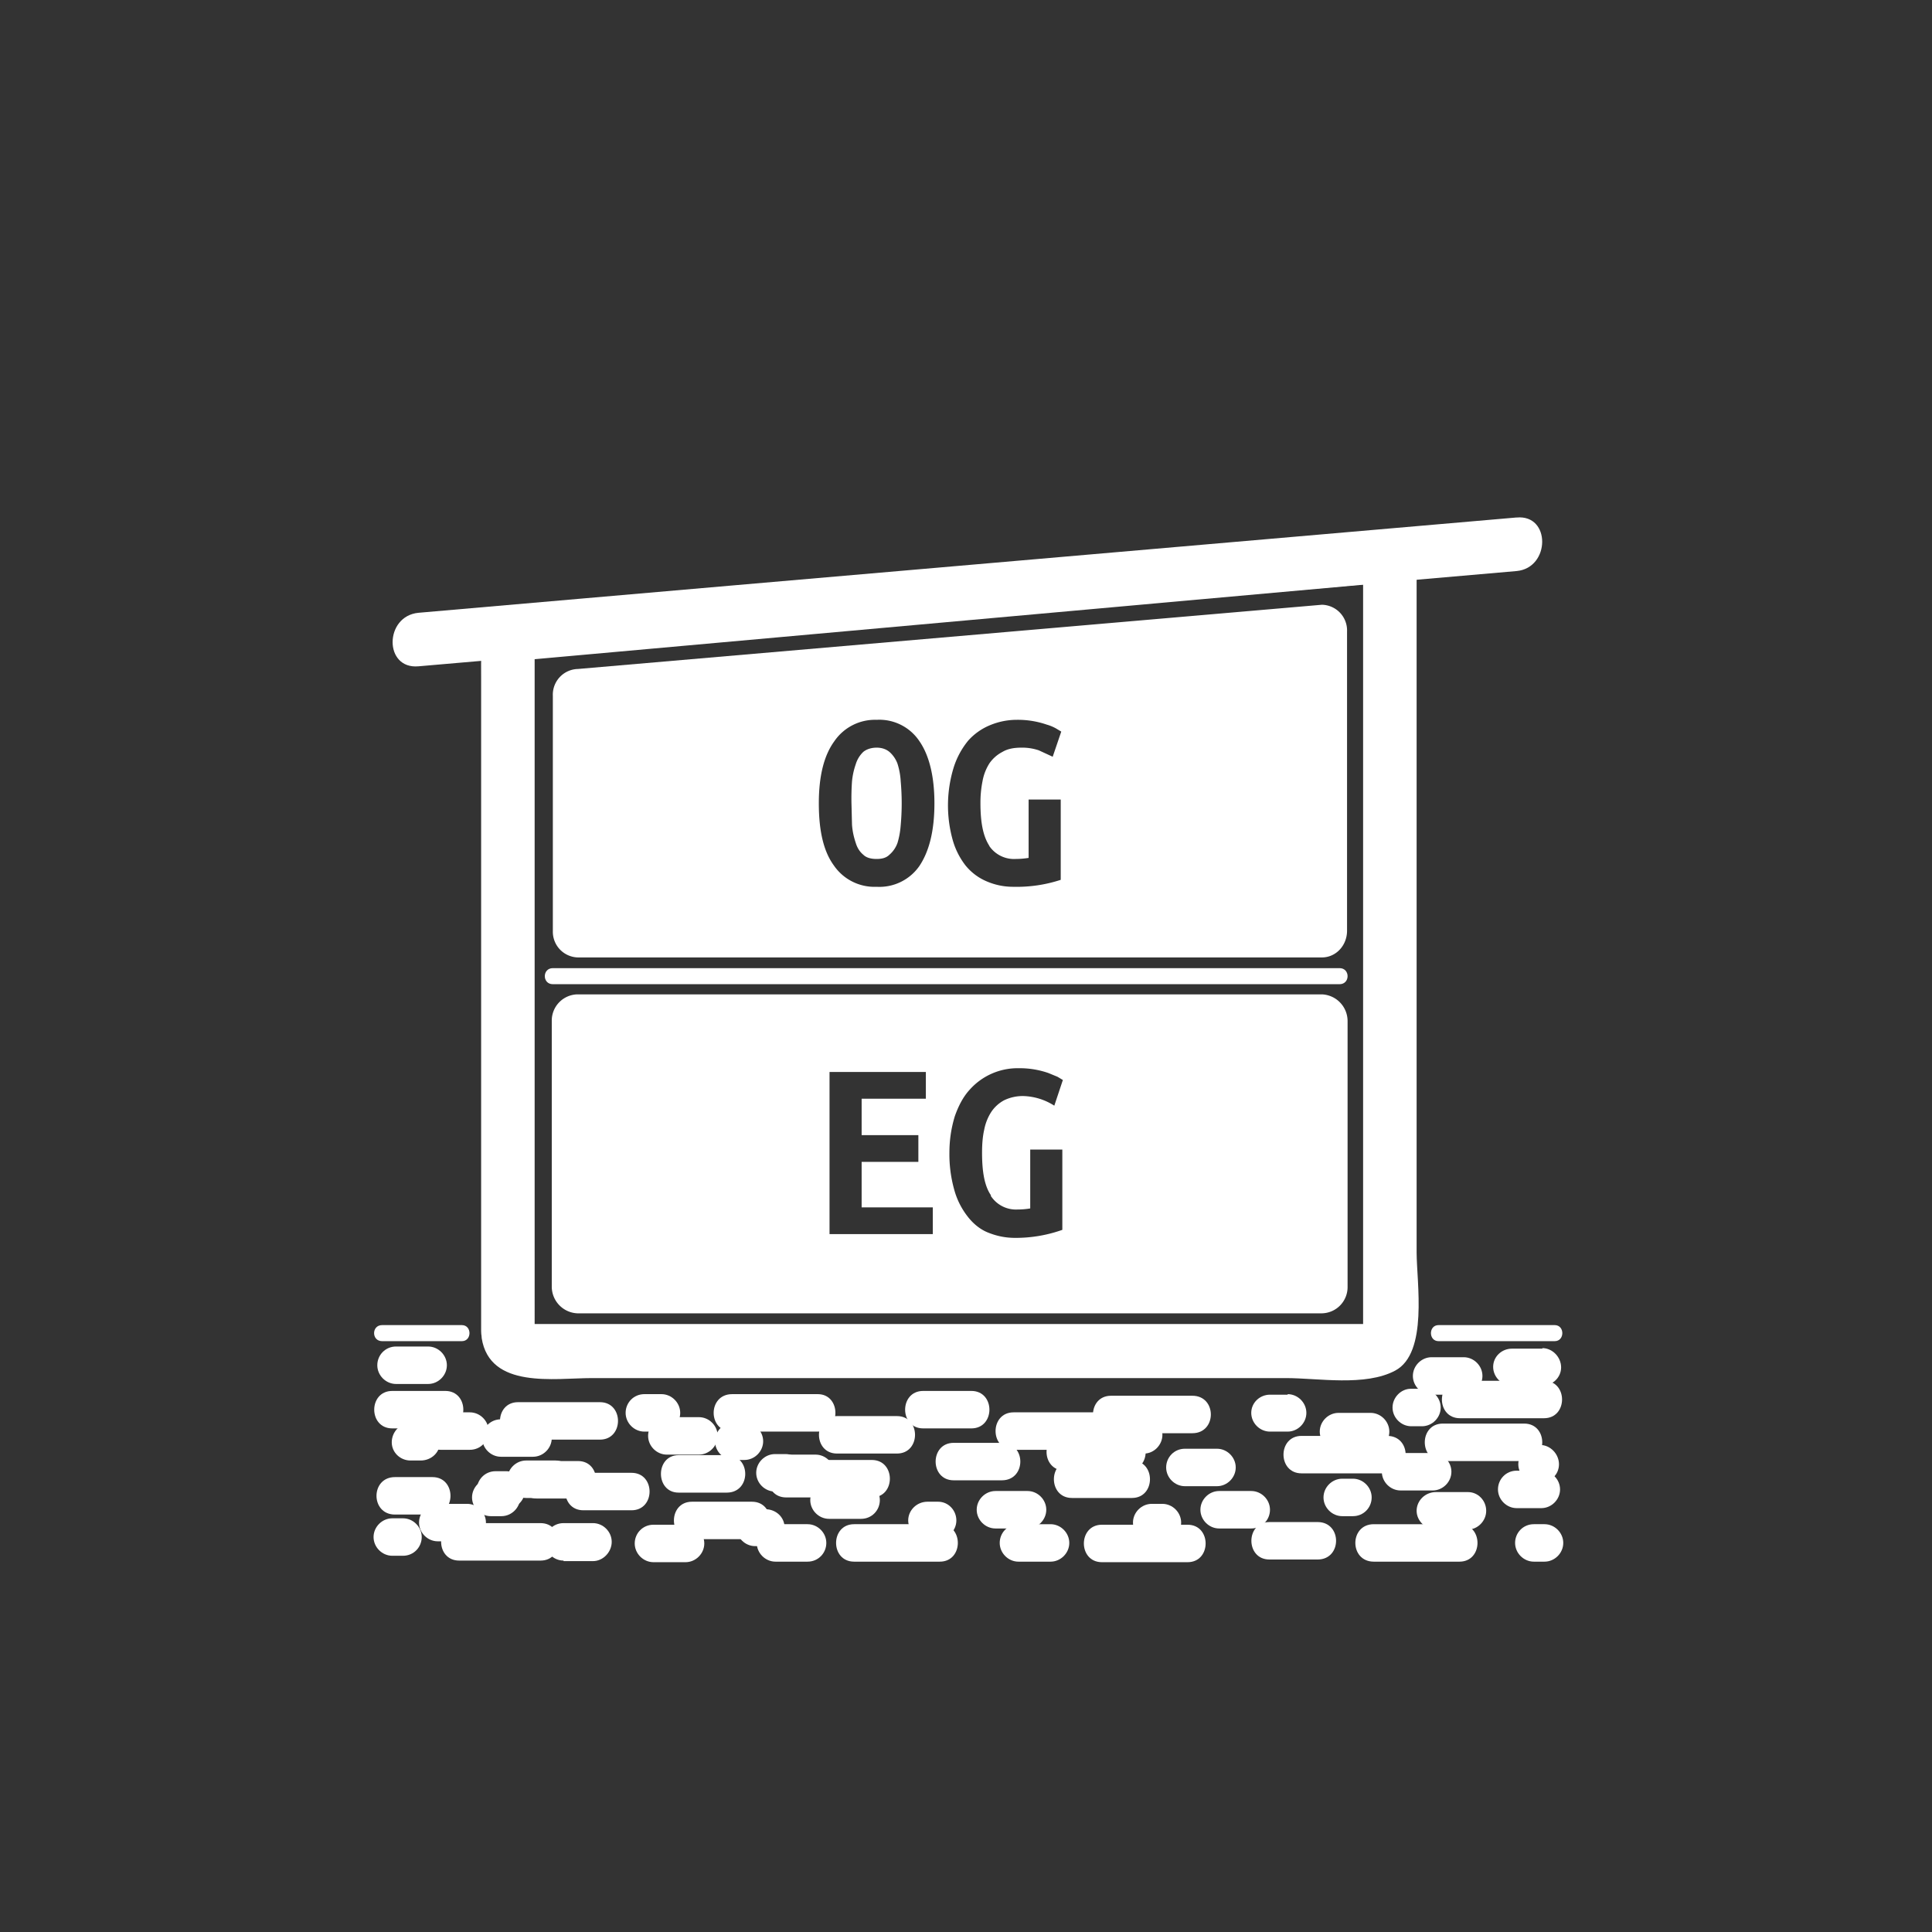 <svg xmlns="http://www.w3.org/2000/svg" width="361" height="361"><rect width="100%" height="100%" fill="#333333" stroke="none"/><g fill="#fff"><path d="M167.7 142.7a5.4 5.4 0 0 0-1.5-2.2c-.6-.5-1.4-.8-2.4-.8s-1.9.3-2.5.8a5.3 5.3 0 0 0-1.4 2.3 13.5 13.5 0 0 0-.7 3.2 45.3 45.3 0 0 0-.1 4.1l.1 4c.1 1.4.4 2.5.7 3.4.3 1 .8 1.7 1.4 2.2.6.6 1.5.8 2.5.8s1.8-.2 2.4-.8a5.2 5.2 0 0 0 1.5-2.2c.3-1 .5-2 .6-3.3a45.7 45.7 0 0 0 0-8.2 13.3 13.3 0 0 0-.6-3.3z"/><path d="M103.3 130v44a4.8 4.8 0 0 0 4.7 4.9h139c2.6 0 4.7-2.2 4.7-5V118a4.8 4.8 0 0 0-4.7-5l-139 12a4.8 4.8 0 0 0-4.7 5zm68.5 31.8a9.1 9.1 0 0 1-8 3.9 9.2 9.2 0 0 1-8-4c-1.9-2.6-2.8-6.4-2.8-11.6s1-9 2.9-11.6a9.2 9.2 0 0 1 7.9-4 9 9 0 0 1 8 4c1.8 2.6 2.8 6.5 2.8 11.6 0 5.2-1 9-2.8 11.7zm13-3.8a5.6 5.6 0 0 0 5 2.5 15.3 15.3 0 0 0 2.4-.2v-10.9h6v15a26.3 26.3 0 0 1-8.8 1.3 12.4 12.4 0 0 1-5-1 10.2 10.2 0 0 1-4-3 13.9 13.9 0 0 1-2.4-4.8 24.1 24.1 0 0 1 .2-13.5 15 15 0 0 1 2.7-5 11.1 11.1 0 0 1 4.1-2.9 13 13 0 0 1 5-1 16.6 16.6 0 0 1 5.6.9 8 8 0 0 1 1.7.7l1 .6-1.6 4.7-2.6-1.2a9.7 9.7 0 0 0-3.2-.5c-1.4 0-2.6.2-3.6.8a6.7 6.7 0 0 0-2.4 2.1 9.2 9.2 0 0 0-1.3 3.3 20.2 20.2 0 0 0-.4 4.2c0 3.6.5 6.2 1.7 8z"/></g><path d="M103.1 190.8v49.6a5 5 0 0 0 4.8 5h139a4.9 4.9 0 0 0 4.9-5v-49.6a5 5 0 0 0-4.8-5H107.9a4.9 4.9 0 0 0-4.8 5zm71 39.8H155v-30.3h18v5h-12v6.8h10.6v5H161v8.5h13.3v5zm11-7.2a5.6 5.6 0 0 0 5 2.6 14.8 14.8 0 0 0 2.4-.2v-11h6v15a26 26 0 0 1-8.8 1.5c-2 0-3.6-.4-5.1-1s-2.8-1.7-3.8-3a14.2 14.2 0 0 1-2.5-5 24.5 24.5 0 0 1-.9-6.9c0-2.6.4-4.8 1-6.8.7-2 1.6-3.7 2.8-5a12 12 0 0 1 9.2-4 16.3 16.3 0 0 1 5.5.9l1.7.7 1 .6-1.6 4.8a11.3 11.3 0 0 0-5.8-1.8 8 8 0 0 0-3.6.8 6.7 6.7 0 0 0-2.4 2.2 9.4 9.4 0 0 0-1.3 3.3c-.3 1.3-.4 2.8-.4 4.3 0 3.7.5 6.3 1.7 8z" fill="#fff"/><path d="M90 250c1.5 9.6 13.6 7.5 20.6 7.5h129.7c6 0 14.8 1.6 20.4-1.4 6.2-3.3 4-16.5 4-22.1V104c0-2.6-2.3-5.3-5-5L112 112c-5.2.5-18-.3-20.7 5.3-1.6 3.1-1.4 5.8-1.4 9.1v122.3c0 6.4 10 6.4 10 0V122.2c0 1-2.2 1.1-.3 1L252 109.5l7.7-.7-5-5v144.4c0 1 2-.8.7-.8H100.2c-2.4 0-.5 0-.5-.2-1-6.3-10.6-3.6-9.7 2.7zm160.3-67.6h-147" fill="#fff"/><path d="M250.3 180.9h-147c-2 0-2 3 0 3h147c2 0 2-3 0-3zm33-84.2l-146.5 12.7-58.6 5.1c-6.4.6-6.5 10.6 0 10l146.6-12.7 58.6-5.1c6.3-.6 6.4-10.6 0-10z" fill="#fff"/><g fill="#fff"><path d="M268.8 250.6h21.7c1.9 0 1.9-3 0-3h-21.7c-1.9 0-1.9 3 0 3zm14.6 31.2h4.6c1.9 0 3.5-1.6 3.5-3.5s-1.6-3.5-3.5-3.5h-4.6c-2 0-3.5 1.6-3.5 3.5s1.6 3.5 3.5 3.5zm-26.7 10h16c4.5 0 4.5-7 0-7h-16c-4.6 0-4.6 7 0 7z"/><path d="M268.3 285.8h6c1.8 0 3.4-1.6 3.4-3.5s-1.5-3.5-3.4-3.5h-6c-2 0-3.6 1.6-3.6 3.5s1.7 3.5 3.6 3.5zm18.3 6h2c1.9 0 3.5-1.6 3.5-3.5s-1.6-3.5-3.5-3.5h-2c-2 0-3.5 1.6-3.5 3.5s1.6 3.5 3.5 3.5zm-19-20.3h-6c-1.8 0-3.4 1.6-3.4 3.5s1.6 3.5 3.5 3.5h6c1.9 0 3.5-1.6 3.5-3.5s-1.6-3.5-3.5-3.5zm-2-12h-2c-1.8 0-3.4 1.6-3.4 3.5s1.6 3.5 3.5 3.5h2c1.9 0 3.5-1.6 3.5-3.5s-1.6-3.5-3.5-3.5z"/><path d="M288.5 258h-15.7c-4.5 0-4.5 7 0 7h15.7c4.5 0 4.5-7 0-7zm-3.7 8h-15.2c-4.5 0-4.5 7 0 7h15.2c4.5 0 4.5-7 0-7z"/><path d="M288.2 252h-5.7c-1.9 0-3.5 1.5-3.5 3.4s1.6 3.5 3.5 3.5h5.7c1.9 0 3.5-1.5 3.5-3.4s-1.6-3.6-3.5-3.6zm-14.7 1.6h-6c-1.9 0-3.5 1.6-3.5 3.5s1.6 3.5 3.5 3.5h6c1.9 0 3.5-1.6 3.5-3.5s-1.6-3.5-3.5-3.5zM256.1 264h-6c-1.9 0-3.5 1.6-3.5 3.5s1.6 3.5 3.5 3.5h6c2 0 3.5-1.6 3.5-3.5s-1.6-3.5-3.5-3.5zm31.7 6h-.6c-2 0-3.5 1.7-3.5 3.6s1.6 3.4 3.5 3.4h.6c2 0 3.5-1.5 3.5-3.4s-1.6-3.6-3.5-3.6zm-214 13h7c4.5 0 4.5-7 0-7h-7c-4.6 0-4.6 7 0 7zm26.5-3h7.7c4.5 0 4.5-7 0-7h-7.7c-4.5 0-4.5 7 0 7zm-3.5-11h15.3c4.5 0 4.5-7 0-7H96.8c-4.5 0-4.5 7 0 7zm25.3 22.9h6c1.9 0 3.5-1.6 3.5-3.5s-1.6-3.5-3.5-3.5h-6c-2 0-3.5 1.6-3.5 3.5s1.6 3.5 3.5 3.5zm124.1-7.5h-9c-4.5 0-4.5 7 0 7h9c4.6 0 4.6-7 0-7z"/><path d="M259.2 268.3h-16c-4.5 0-4.5 7 0 7h16c4.6 0 4.6-7 0-7zM80 251.6h-6c-2 0-3.5 1.6-3.5 3.5s1.6 3.5 3.5 3.5h6c1.9 0 3.5-1.6 3.5-3.5s-1.6-3.5-3.5-3.5zm160.6 9h-3.3c-1.9 0-3.5 1.5-3.5 3.4s1.6 3.5 3.5 3.5h3.3c1.9 0 3.5-1.6 3.5-3.5s-1.6-3.5-3.5-3.5zm-164 12.3h2c2 0 3.6-1.5 3.6-3.4s-1.6-3.6-3.5-3.6h-2c-2 0-3.5 1.7-3.5 3.6s1.6 3.4 3.5 3.4zm17 3.4h-2c-1.8 0-3.4 1.6-3.4 3.5s1.6 3.5 3.5 3.5h2c1.9 0 3.5-1.6 3.5-3.5s-1.6-3.5-3.5-3.5zm-22-25.7h14.7c1.9 0 1.9-3 0-3H71.4c-2 0-2 3 0 3zm124.7 34.2h-6c-2 0-3.5 1.6-3.5 3.5s1.6 3.5 3.5 3.5h6c1.9 0 3.5-1.6 3.5-3.5s-1.6-3.5-3.5-3.5z"/><path d="M87.8 263.9h-5.5c-1.9 0-3.5 1.6-3.5 3.5s1.6 3.5 3.5 3.5h5.5c2 0 3.5-1.6 3.5-3.5s-1.6-3.5-3.5-3.5zm84.7 3h9c4.5 0 4.5-7 0-7h-9c-4.5 0-4.5 7 0 7zm33.4 25h16c4.5 0 4.5-7 0-7h-16c-4.5 0-4.5 7 0 7zm15.5-14.2h6c1.9 0 3.5-1.6 3.5-3.5s-1.6-3.5-3.5-3.5h-6c-2 0-3.5 1.6-3.5 3.5s1.6 3.5 3.5 3.5z"/><path d="M215.2 288h2c2 0 3.5-1.6 3.5-3.5s-1.6-3.5-3.5-3.5h-2c-1.9 0-3.5 1.6-3.5 3.5s1.6 3.5 3.5 3.5zm-1.4-23.4h-6c-2 0-3.6 1.6-3.6 3.5s1.7 3.5 3.6 3.5h6c1.8 0 3.4-1.6 3.4-3.5s-1.5-3.5-3.4-3.5z"/><path d="M222.8 260.8h-15.2c-4.5 0-4.5 7 0 7h15.2c4.6 0 4.6-7 0-7zm11 17.8h-6c-1.9 0-3.5 1.6-3.5 3.5s1.6 3.5 3.5 3.5h6c2 0 3.5-1.6 3.5-3.5s-1.6-3.5-3.5-3.5zm-98-6.7h-9c-4.4 0-4.4 7 0 7h9c4.6 0 4.6-7 0-7zm17-11.4h-16c-4.6 0-4.6 7 0 7h16c4.4 0 4.4-7 0-7zm-.4 11.3h-6c-1.9 0-3.5 1.6-3.5 3.5s1.6 3.5 3.5 3.5h6c2 0 3.5-1.6 3.5-3.5s-1.6-3.5-3.5-3.5z"/><path d="M139 265.8h-2c-1.8 0-3.4 1.6-3.4 3.5s1.6 3.5 3.5 3.5h2c1.9 0 3.5-1.6 3.5-3.5s-1.6-3.5-3.5-3.5zm5.9 26h6c2 0 3.5-1.6 3.5-3.5s-1.6-3.5-3.5-3.5h-6c-1.9 0-3.5 1.6-3.5 3.5s1.6 3.5 3.5 3.5zm-59-.2H101c4.5 0 4.5-7 0-7H85.8c-4.5 0-4.5 7 0 7z"/><path d="M124.6 271.8h6c1.9 0 3.5-1.6 3.5-3.5s-1.6-3.5-3.5-3.5h-6c-2 0-3.5 1.6-3.5 3.5s1.6 3.5 3.5 3.5zm53.6 4.8h9c4.6 0 4.6-7 0-7h-9c-4.5 0-4.5 7 0 7zm-18.6 15.2h16c4.5 0 4.5-7 0-7h-16c-4.5 0-4.5 7 0 7zm-4.7-8h6c2 0 3.5-1.6 3.5-3.5s-1.6-3.5-3.5-3.5h-6c-1.9 0-3.5 1.6-3.5 3.5s1.6 3.5 3.5 3.5z"/><path d="M173.3 287.6h2c1.8 0 3.4-1.6 3.4-3.5s-1.5-3.5-3.4-3.5h-2c-2 0-3.6 1.6-3.6 3.5s1.7 3.5 3.6 3.5zm-5.7-23h-11.2c-4.5 0-4.5 7 0 7h11.2c4.5 0 4.5-7 0-7zm43 3.2H199c-4.6 0-4.6 7 0 7h11.7c4.5 0 4.5-7 0-7zM192 278.6h-6c-1.9 0-3.5 1.6-3.5 3.5s1.6 3.5 3.5 3.5h6c1.9 0 3.5-1.6 3.5-3.5s-1.6-3.5-3.5-3.5zm-45.1 1.2h16c4.5 0 4.5-7 0-7h-16c-4.5 0-4.5 7 0 7zm-28.9-4.6h-9c-4.5 0-4.5 7 0 7h9c4.5 0 4.5-7 0-7zm5.6-14.7h-3.2c-2 0-3.5 1.6-3.5 3.5s1.6 3.5 3.5 3.5h3.2c2 0 3.5-1.6 3.5-3.5s-1.6-3.5-3.5-3.5zm-24 4.7h-6c-2 0-3.5 1.6-3.5 3.5s1.6 3.5 3.5 3.5h6c1.9 0 3.5-1.6 3.5-3.5s-1.6-3.5-3.5-3.5zM87.3 281h-5.5c-2 0-3.5 1.6-3.5 3.5s1.6 3.5 3.5 3.5h5.5c1.9 0 3.5-1.6 3.5-3.5s-1.6-3.5-3.5-3.5z"/><path d="M189.4 270.9h15.3c4.5 0 4.5-7 0-7h-15.3c-4.5 0-4.5 7 0 7zm-46.3 11h-2c-2 0-3.5 1.6-3.5 3.5s1.6 3.5 3.5 3.5h2c1.9 0 3.5-1.6 3.5-3.5S145 282 143 282zm3.7-10.2h-2c-1.9 0-3.5 1.6-3.5 3.5s1.6 3.5 3.5 3.5h2c2 0 3.5-1.6 3.5-3.5s-1.6-3.5-3.5-3.5zm-41.5 20h5.5c1.9 0 3.5-1.7 3.5-3.6s-1.6-3.5-3.5-3.5h-5.5c-2 0-3.5 1.6-3.5 3.5s1.6 3.5 3.5 3.5zm-32-1h2c2 0 3.5-1.6 3.5-3.5s-1.6-3.5-3.5-3.5h-2c-1.9 0-3.5 1.6-3.5 3.5s1.6 3.5 3.5 3.5zm19.3-8.8h2c1.9 0 3.5-1.5 3.5-3.5s-1.6-3.5-3.5-3.5h-2c-2 0-3.5 1.6-3.5 3.5s1.6 3.5 3.5 3.5z"/><path d="M103.8 272.9h-5.5c-1.9 0-3.5 1.6-3.5 3.5s1.6 3.5 3.5 3.5h5.5c2 0 3.5-1.6 3.5-3.5s-1.6-3.5-3.5-3.5zm147 10.4h2c2 0 3.5-1.6 3.5-3.5s-1.6-3.5-3.5-3.5h-2c-1.9 0-3.5 1.6-3.5 3.5s1.6 3.5 3.5 3.5zm-39.3-10.4h-11.2c-4.5 0-4.5 7 0 7h11.2c4.5 0 4.5-7 0-7zm-128.3-13h-9.9c-4.5 0-4.5 7 0 7h9.9c4.5 0 4.5-7 0-7zm57.3 20.7h-11.2c-4.5 0-4.5 7 0 7h11.2c4.5 0 4.5-7 0-7z"/></g></svg>